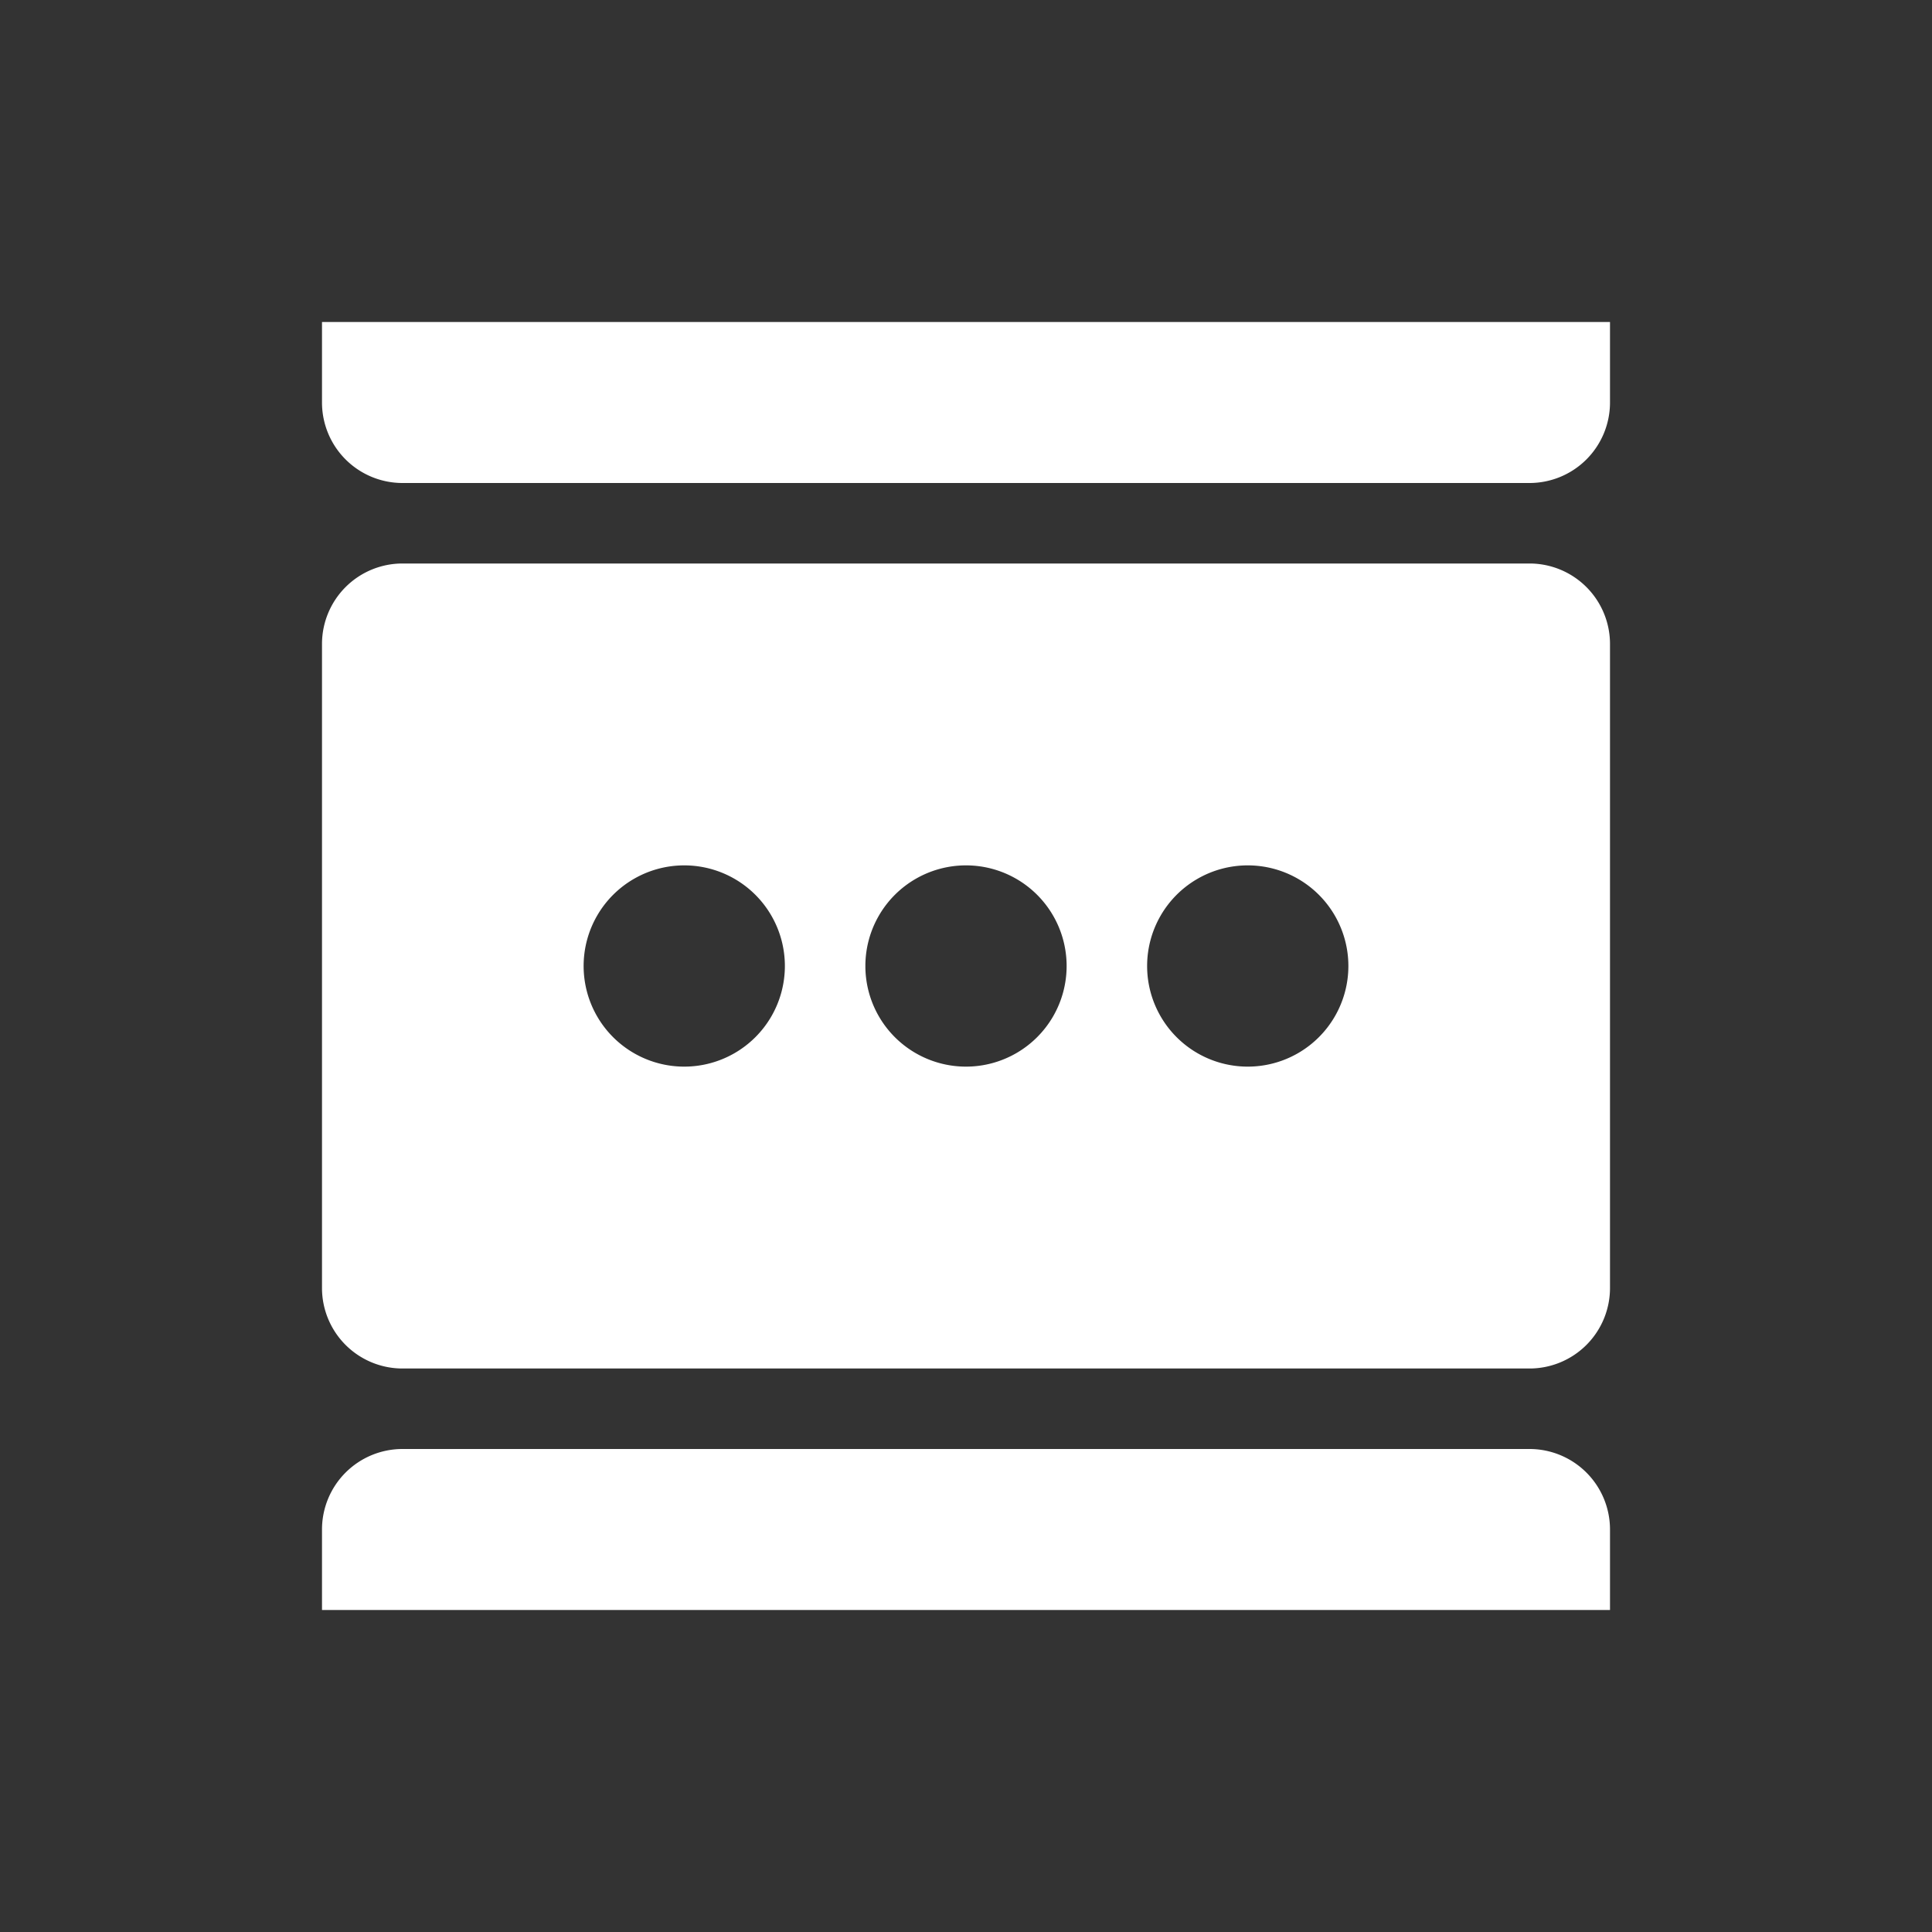 <svg xmlns="http://www.w3.org/2000/svg" width="24" height="24" fill="none" viewBox="0 0 24 24">
  <rect x="0" y="0" width="24" height="24" fill="#333333" stroke="none"/>
  <g class="24x24/Solid/live_preview">
    <path fill="#ffffff" fill-rule="evenodd" d="M5 6h14a1 1 0 0 0 1-1V4H4v1a1 1 0 0 0 1 1Zm15 2a1 1 0 0 0-1-1H5a1 1 0 0 0-1 1v8a1 1 0 0 0 1 1h14a1 1 0 0 0 1-1V8Zm-1 10H5a1 1 0 0 0-1 1v1h16v-1a1 1 0 0 0-1-1Zm-7-7.25a1.25 1.25 0 1 0 0 2.5 1.25 1.25 0 0 0 0-2.5Zm-3.5 0a1.25 1.25 0 1 0 0 2.5 1.25 1.25 0 0 0 0-2.5ZM14.25 12a1.25 1.25 0 1 1 2.5 0 1.25 1.25 0 0 1-2.5 0Z" class="Primary" clip-rule="evenodd"/>
  </g>
</svg>
